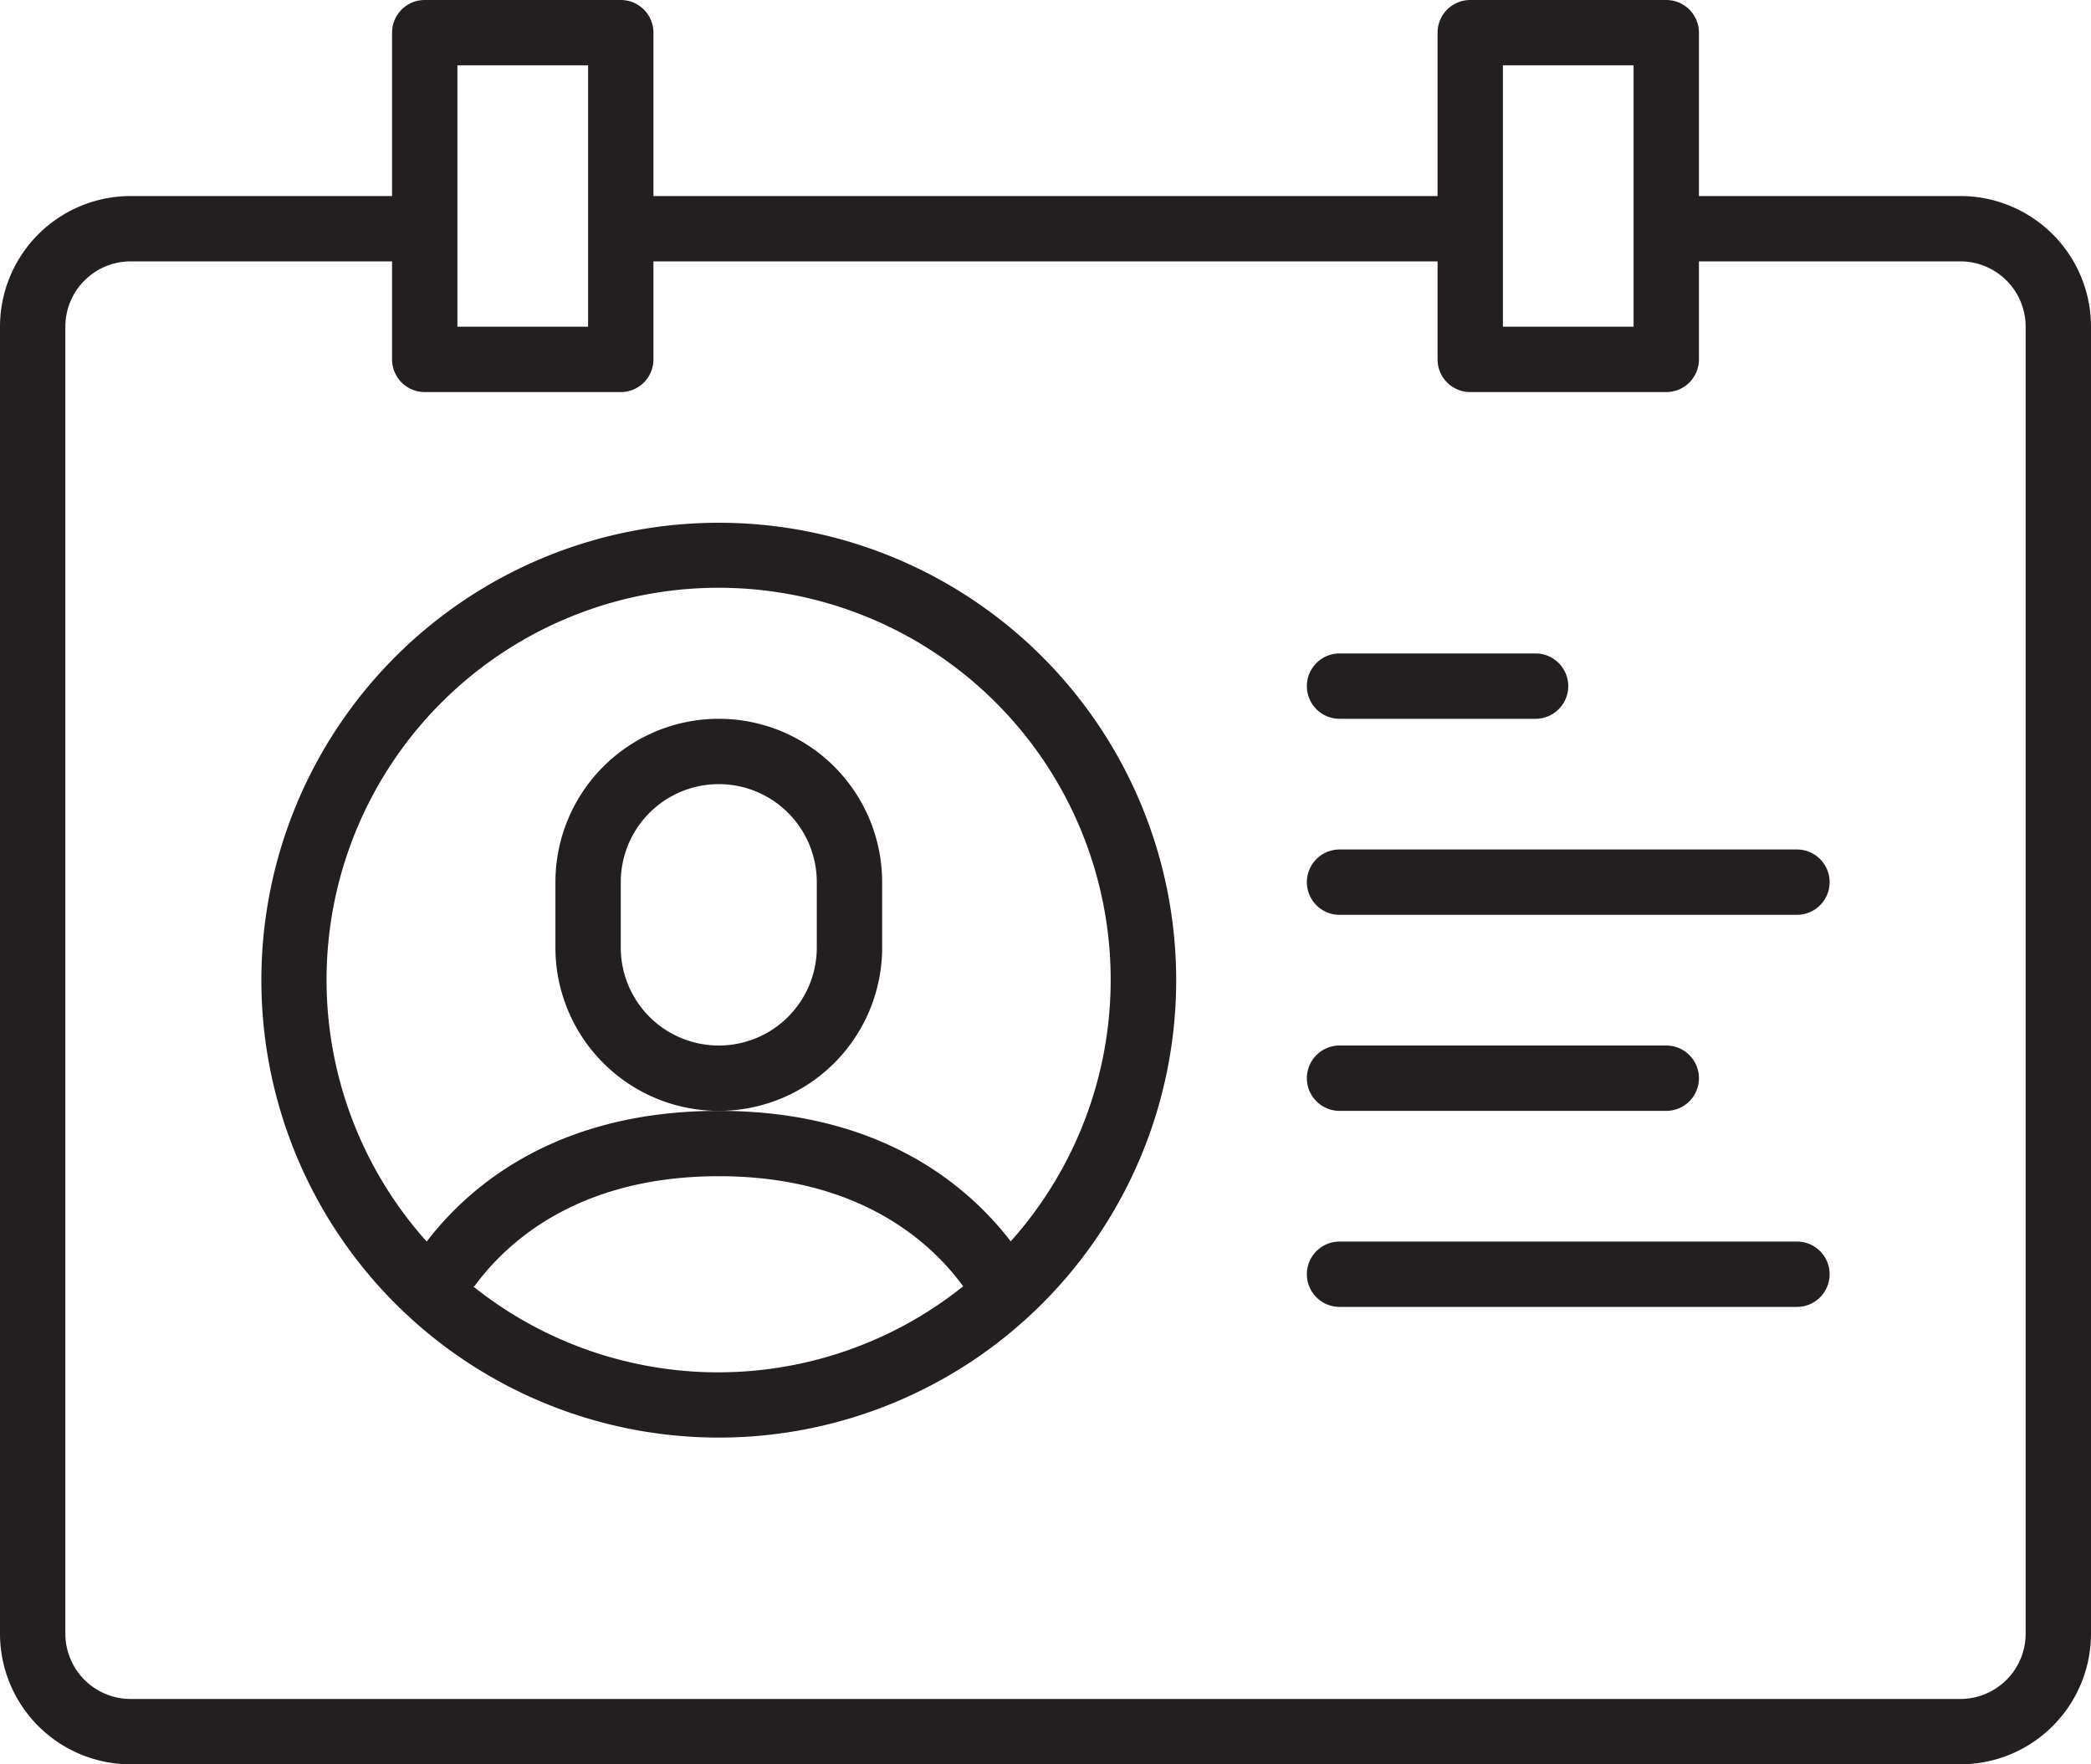 <svg xmlns="http://www.w3.org/2000/svg" viewBox="0 0 64 54"><defs><style>.cls-1{fill:#231f20;}</style></defs><title>about</title><g id="Слой_2" data-name="Слой 2"><g id="Responsive_Icons" data-name="Responsive Icons"><path class="cls-1" d="M60,6H52V1a1,1,0,0,0-1-1H45a1,1,0,0,0-1,1V6H20V1a1,1,0,0,0-1-1H13a1,1,0,0,0-1,1V6H4a4,4,0,0,0-4,4V50a4,4,0,0,0,4,4H60a4,4,0,0,0,4-4V10A4,4,0,0,0,60,6ZM46,2h4v8H46ZM14,2h4v8H14ZM62,50a2,2,0,0,1-2,2H4a2,2,0,0,1-2-2V10A2,2,0,0,1,4,8h8v3a1,1,0,0,0,1,1h6a1,1,0,0,0,1-1V8H44v3a1,1,0,0,0,1,1h6a1,1,0,0,0,1-1V8h8a2,2,0,0,1,2,2Z"/><path class="cls-1" d="M41,34H51a1,1,0,0,0,0-2H41a1,1,0,0,0,0,2Z"/><path class="cls-1" d="M55,26H41a1,1,0,0,0,0,2H55a1,1,0,0,0,0-2Z"/><path class="cls-1" d="M55,38H41a1,1,0,0,0,0,2H55a1,1,0,0,0,0-2Z"/><path class="cls-1" d="M41,22h6a1,1,0,0,0,0-2H41a1,1,0,0,0,0,2Z"/><path class="cls-1" d="M22,16A14,14,0,1,0,36,30,14,14,0,0,0,22,16ZM14.52,39.37C15.46,38.08,17.64,36,22,36s6.54,2.08,7.48,3.37a12,12,0,0,1-15,0ZM30.94,38C29.66,36.33,27,34,22,34s-7.66,2.33-8.94,4a12,12,0,1,1,17.87,0Z"/><path class="cls-1" d="M27,29V27a5,5,0,0,0-10,0v2a5,5,0,0,0,10,0Zm-2,0a3,3,0,0,1-6,0V27a3,3,0,0,1,6,0Z"/></g></g></svg>